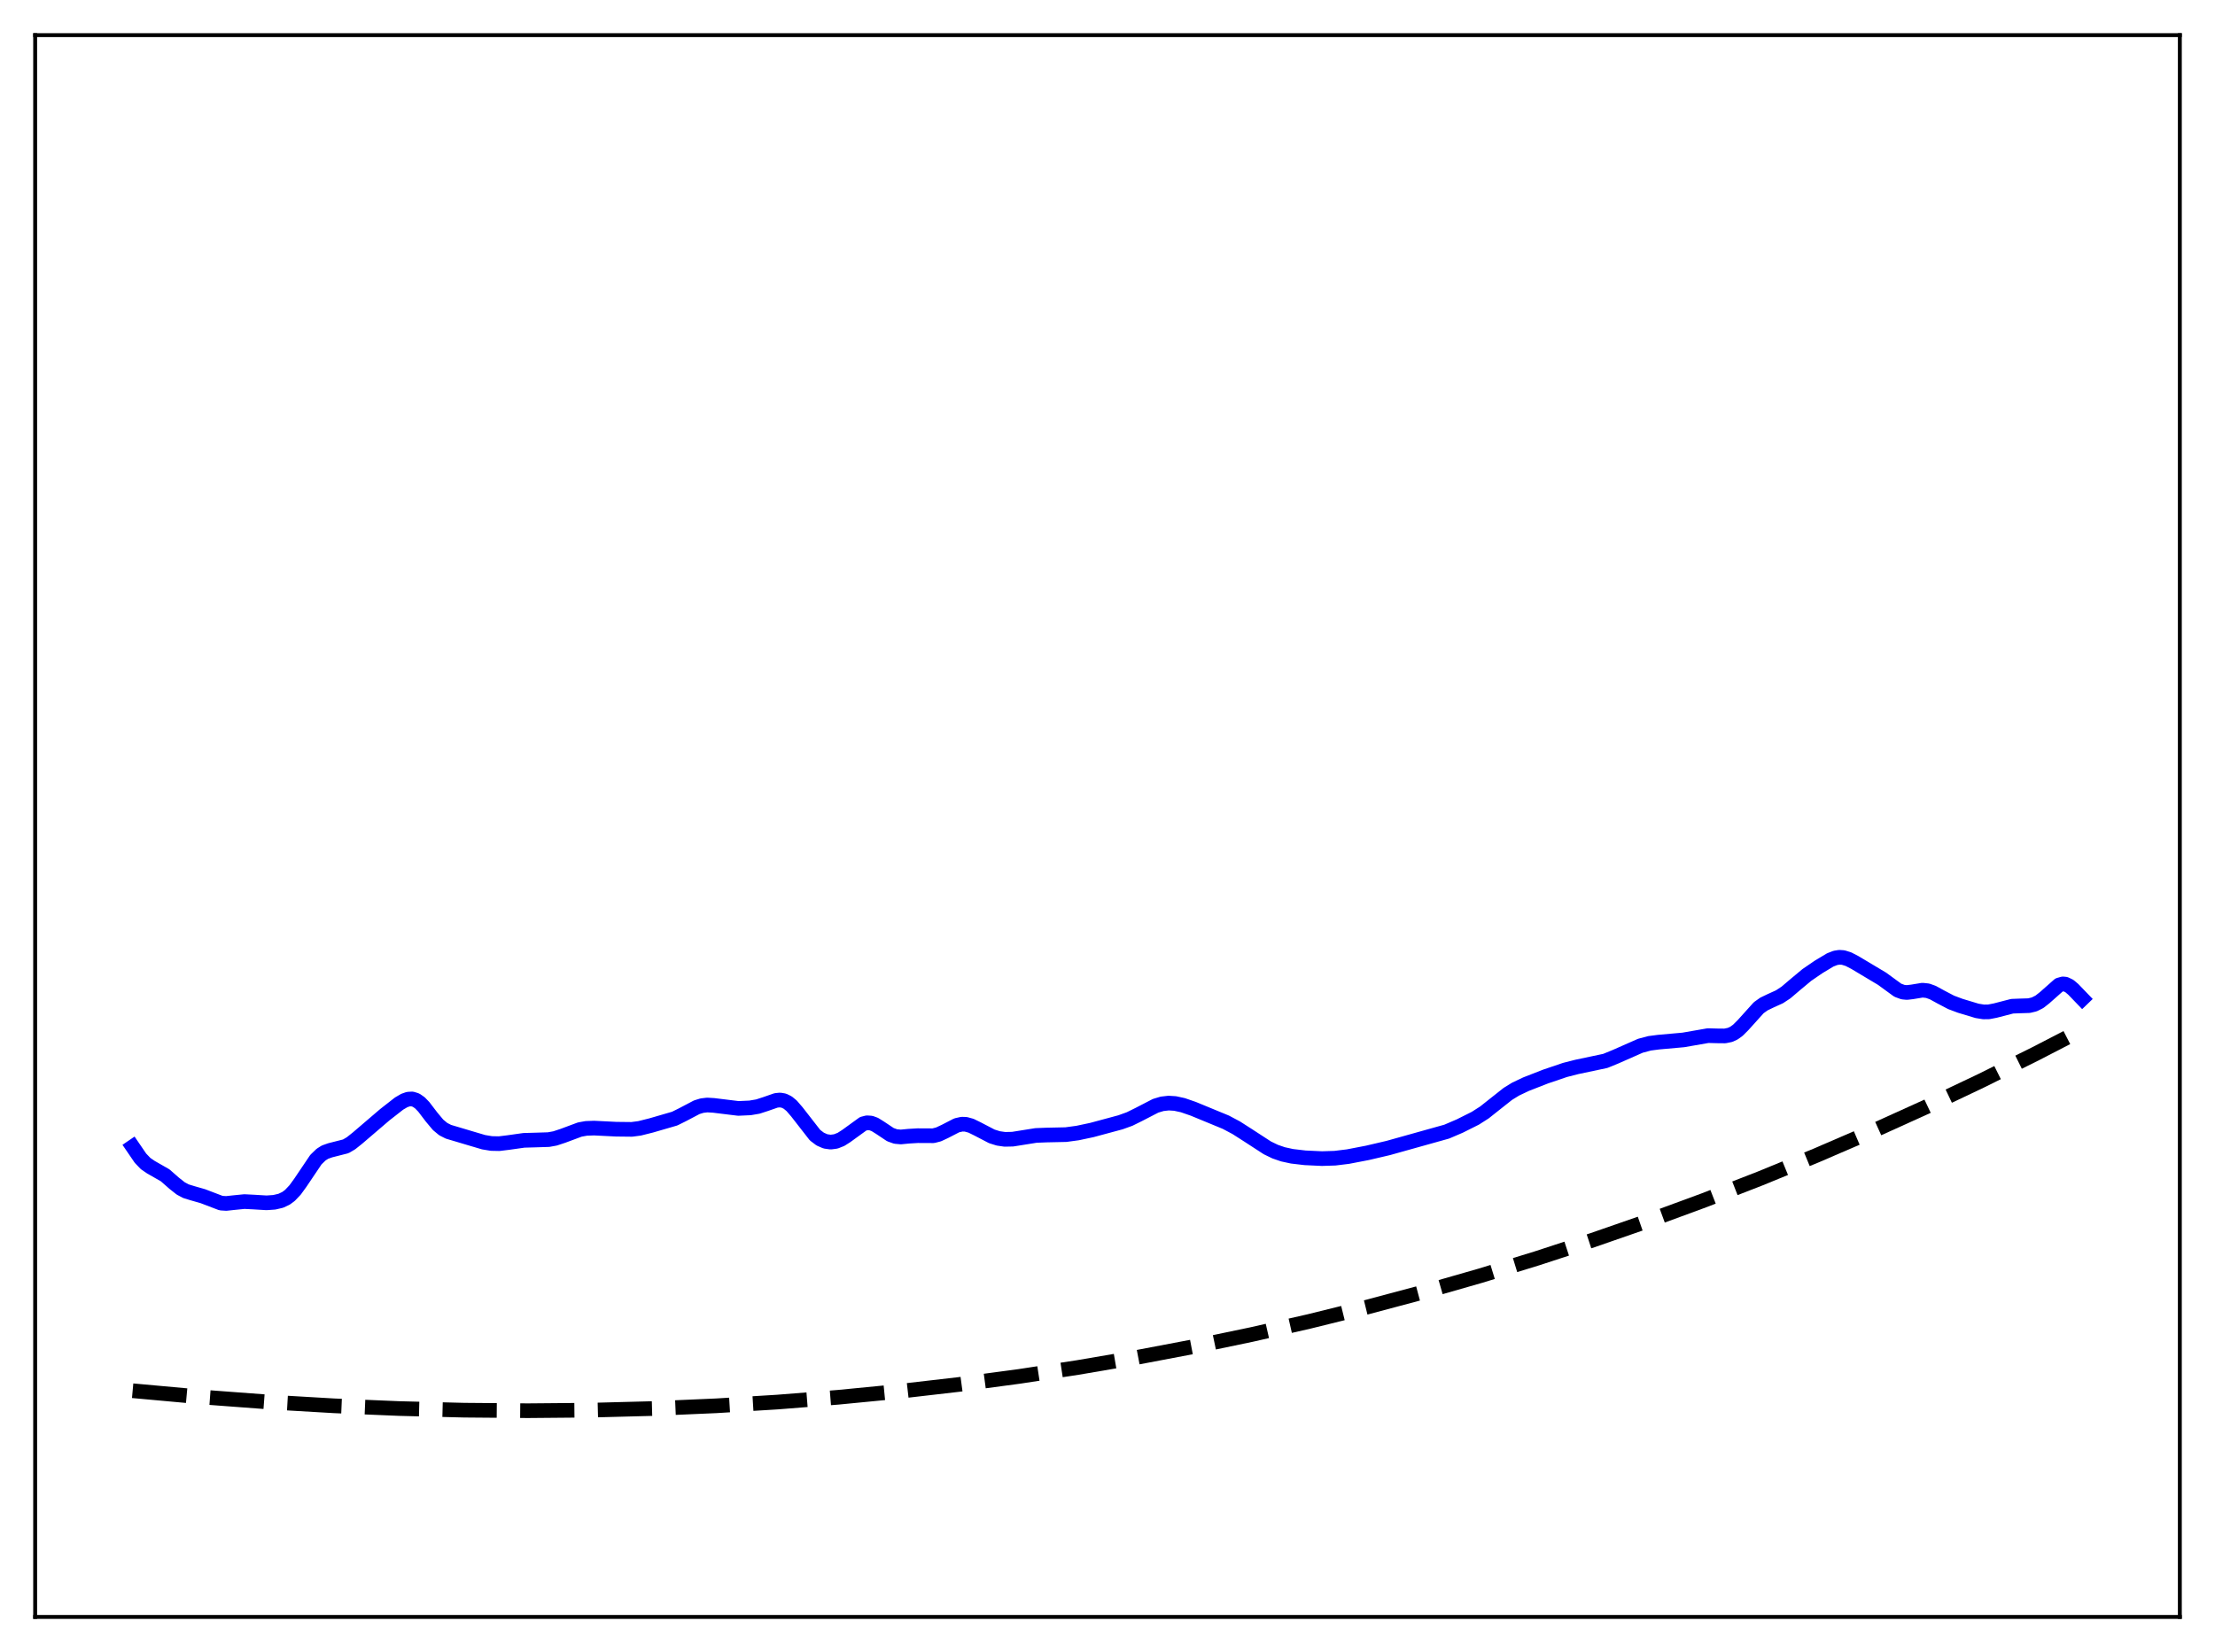 <?xml version="1.0" encoding="utf-8" standalone="no"?>
<!DOCTYPE svg PUBLIC "-//W3C//DTD SVG 1.1//EN"
  "http://www.w3.org/Graphics/SVG/1.1/DTD/svg11.dtd">
<svg xmlns:xlink="http://www.w3.org/1999/xlink" width="453.6pt" height="338.4pt" viewBox="0 0 453.6 338.4" xmlns="http://www.w3.org/2000/svg" version="1.1">
 <defs>
  <style type="text/css">*{stroke-linejoin: round; stroke-linecap: butt}</style>
 </defs>
 <g id="figure_1">
  <g id="patch_1">
   <path d="M 0 338.4 
L 453.6 338.4 
L 453.6 0 
L 0 0 
z
" style="fill: #ffffff"/>
  </g>
  <g id="axes_1">
   <g id="patch_2">
    <path d="M 7.2 331.2 
L 446.4 331.2 
L 446.4 7.2 
L 7.2 7.2 
z
" style="fill: #ffffff"/>
   </g>
   <g id="matplotlib.axis_1"/>
   <g id="matplotlib.axis_2"/>
   <g id="line2d_1">
    <path d="M 27.164 284.869 
L 41.005 286.129 
L 54.847 287.165 
L 68.422 287.958 
L 81.731 288.516 
L 95.04 288.852 
L 108.083 288.96 
L 121.126 288.846 
L 133.903 288.512 
L 146.679 287.956 
L 159.19 287.191 
L 171.7 286.203 
L 184.211 284.988 
L 196.455 283.576 
L 208.7 281.939 
L 220.678 280.115 
L 232.656 278.069 
L 244.634 275.796 
L 256.346 273.351 
L 268.058 270.683 
L 279.77 267.787 
L 291.482 264.661 
L 303.194 261.301 
L 314.64 257.788 
L 326.086 254.045 
L 337.532 250.069 
L 348.977 245.857 
L 360.423 241.405 
L 371.869 236.71 
L 383.315 231.769 
L 394.495 226.703 
L 405.674 221.396 
L 416.854 215.844 
L 426.436 210.89 
L 426.436 210.89 
" clip-path="url(#p2985201642)" style="fill: none; stroke-dasharray: 11.1,4.8; stroke-dashoffset: 0; stroke: #000000; stroke-width: 3"/>
   </g>
   <g id="line2d_2">
    <path d="M 27.164 234.892 
L 28.761 237.23 
L 29.825 238.343 
L 30.89 239.071 
L 33.818 240.746 
L 35.681 242.378 
L 37.012 243.43 
L 38.077 243.997 
L 39.408 244.408 
L 41.537 245.016 
L 45.264 246.439 
L 46.329 246.507 
L 47.926 246.335 
L 50.055 246.125 
L 51.919 246.218 
L 54.58 246.38 
L 56.177 246.268 
L 57.508 245.956 
L 58.573 245.452 
L 59.372 244.86 
L 60.436 243.739 
L 61.501 242.27 
L 64.695 237.529 
L 65.76 236.5 
L 66.559 235.997 
L 67.623 235.618 
L 70.817 234.807 
L 71.882 234.179 
L 73.213 233.117 
L 78.803 228.333 
L 81.731 226.045 
L 82.796 225.423 
L 83.594 225.144 
L 84.393 225.099 
L 85.191 225.343 
L 85.99 225.896 
L 86.788 226.724 
L 88.385 228.816 
L 89.716 230.405 
L 90.781 231.288 
L 91.846 231.827 
L 93.443 232.299 
L 96.105 233.095 
L 99.033 233.961 
L 100.63 234.227 
L 102.227 234.26 
L 104.09 234.033 
L 107.284 233.581 
L 109.68 233.514 
L 112.342 233.43 
L 113.673 233.187 
L 115.27 232.659 
L 118.73 231.371 
L 120.061 231.131 
L 121.658 231.072 
L 126.183 231.298 
L 129.377 231.334 
L 130.975 231.125 
L 133.37 230.524 
L 138.161 229.132 
L 139.759 228.34 
L 142.687 226.8 
L 143.751 226.473 
L 144.816 226.343 
L 146.147 226.422 
L 151.204 227.042 
L 153.6 226.933 
L 155.197 226.661 
L 156.794 226.143 
L 158.924 225.4 
L 159.722 225.318 
L 160.521 225.451 
L 161.319 225.844 
L 162.118 226.504 
L 163.183 227.738 
L 166.909 232.523 
L 167.974 233.327 
L 169.039 233.791 
L 170.103 233.942 
L 171.168 233.801 
L 172.233 233.377 
L 173.297 232.699 
L 176.758 230.19 
L 177.556 229.987 
L 178.355 230.039 
L 179.153 230.332 
L 180.218 230.996 
L 182.348 232.416 
L 183.412 232.794 
L 184.477 232.889 
L 186.074 232.735 
L 187.937 232.623 
L 191.132 232.639 
L 192.196 232.365 
L 193.527 231.744 
L 195.923 230.507 
L 196.988 230.269 
L 197.786 230.295 
L 198.851 230.587 
L 200.182 231.24 
L 203.11 232.766 
L 204.441 233.183 
L 205.772 233.375 
L 207.369 233.342 
L 209.498 233.003 
L 212.16 232.578 
L 214.289 232.495 
L 218.282 232.408 
L 220.678 232.084 
L 223.606 231.462 
L 229.462 229.884 
L 231.325 229.212 
L 233.188 228.291 
L 236.649 226.504 
L 237.98 226.103 
L 239.311 225.951 
L 240.641 226.034 
L 242.239 226.381 
L 244.368 227.119 
L 251.023 229.863 
L 253.152 230.993 
L 255.548 232.527 
L 259.54 235.122 
L 261.137 235.894 
L 262.735 236.444 
L 264.598 236.848 
L 267.26 237.159 
L 270.72 237.322 
L 273.382 237.237 
L 276.044 236.912 
L 280.036 236.143 
L 284.295 235.147 
L 296.273 231.794 
L 298.935 230.653 
L 302.129 229.054 
L 303.993 227.862 
L 306.122 226.172 
L 308.784 224.066 
L 310.381 223.083 
L 312.511 222.074 
L 316.503 220.514 
L 320.496 219.159 
L 322.892 218.548 
L 328.748 217.31 
L 330.877 216.437 
L 335.935 214.205 
L 337.798 213.708 
L 339.661 213.466 
L 344.719 213.014 
L 349.776 212.133 
L 351.639 212.181 
L 353.236 212.197 
L 354.301 211.979 
L 355.1 211.606 
L 355.898 211.027 
L 356.963 209.965 
L 360.157 206.419 
L 361.222 205.658 
L 362.553 205.017 
L 364.416 204.172 
L 365.747 203.294 
L 367.61 201.709 
L 370.006 199.713 
L 372.401 198.071 
L 374.797 196.629 
L 375.862 196.214 
L 376.66 196.084 
L 377.459 196.136 
L 378.524 196.466 
L 379.855 197.155 
L 385.444 200.496 
L 388.639 202.831 
L 389.703 203.219 
L 390.502 203.297 
L 391.567 203.174 
L 393.696 202.822 
L 394.761 202.938 
L 395.825 203.322 
L 397.423 204.198 
L 399.552 205.317 
L 401.415 206.016 
L 404.876 207.06 
L 406.207 207.274 
L 407.271 207.261 
L 408.602 207.003 
L 412.063 206.108 
L 413.66 206.047 
L 415.523 205.988 
L 416.588 205.734 
L 417.652 205.199 
L 418.717 204.362 
L 421.645 201.768 
L 422.444 201.536 
L 422.976 201.588 
L 423.775 201.971 
L 424.573 202.647 
L 426.436 204.582 
L 426.436 204.582 
" clip-path="url(#p2985201642)" style="fill: none; stroke: #0000ff; stroke-width: 3; stroke-linecap: square"/>
   </g>
   <g id="patch_3">
    <path d="M 7.2 331.2 
L 7.2 7.2 
" style="fill: none; stroke: #000000; stroke-width: 0.8; stroke-linejoin: miter; stroke-linecap: square"/>
   </g>
   <g id="patch_4">
    <path d="M 446.4 331.2 
L 446.4 7.2 
" style="fill: none; stroke: #000000; stroke-width: 0.8; stroke-linejoin: miter; stroke-linecap: square"/>
   </g>
   <g id="patch_5">
    <path d="M 7.2 331.2 
L 446.4 331.2 
" style="fill: none; stroke: #000000; stroke-width: 0.8; stroke-linejoin: miter; stroke-linecap: square"/>
   </g>
   <g id="patch_6">
    <path d="M 7.2 7.2 
L 446.4 7.2 
" style="fill: none; stroke: #000000; stroke-width: 0.8; stroke-linejoin: miter; stroke-linecap: square"/>
   </g>
  </g>
 </g>
 <defs>
  <clipPath id="p2985201642">
   <rect x="7.2" y="7.2" width="439.2" height="324"/>
  </clipPath>
 </defs>
</svg>
